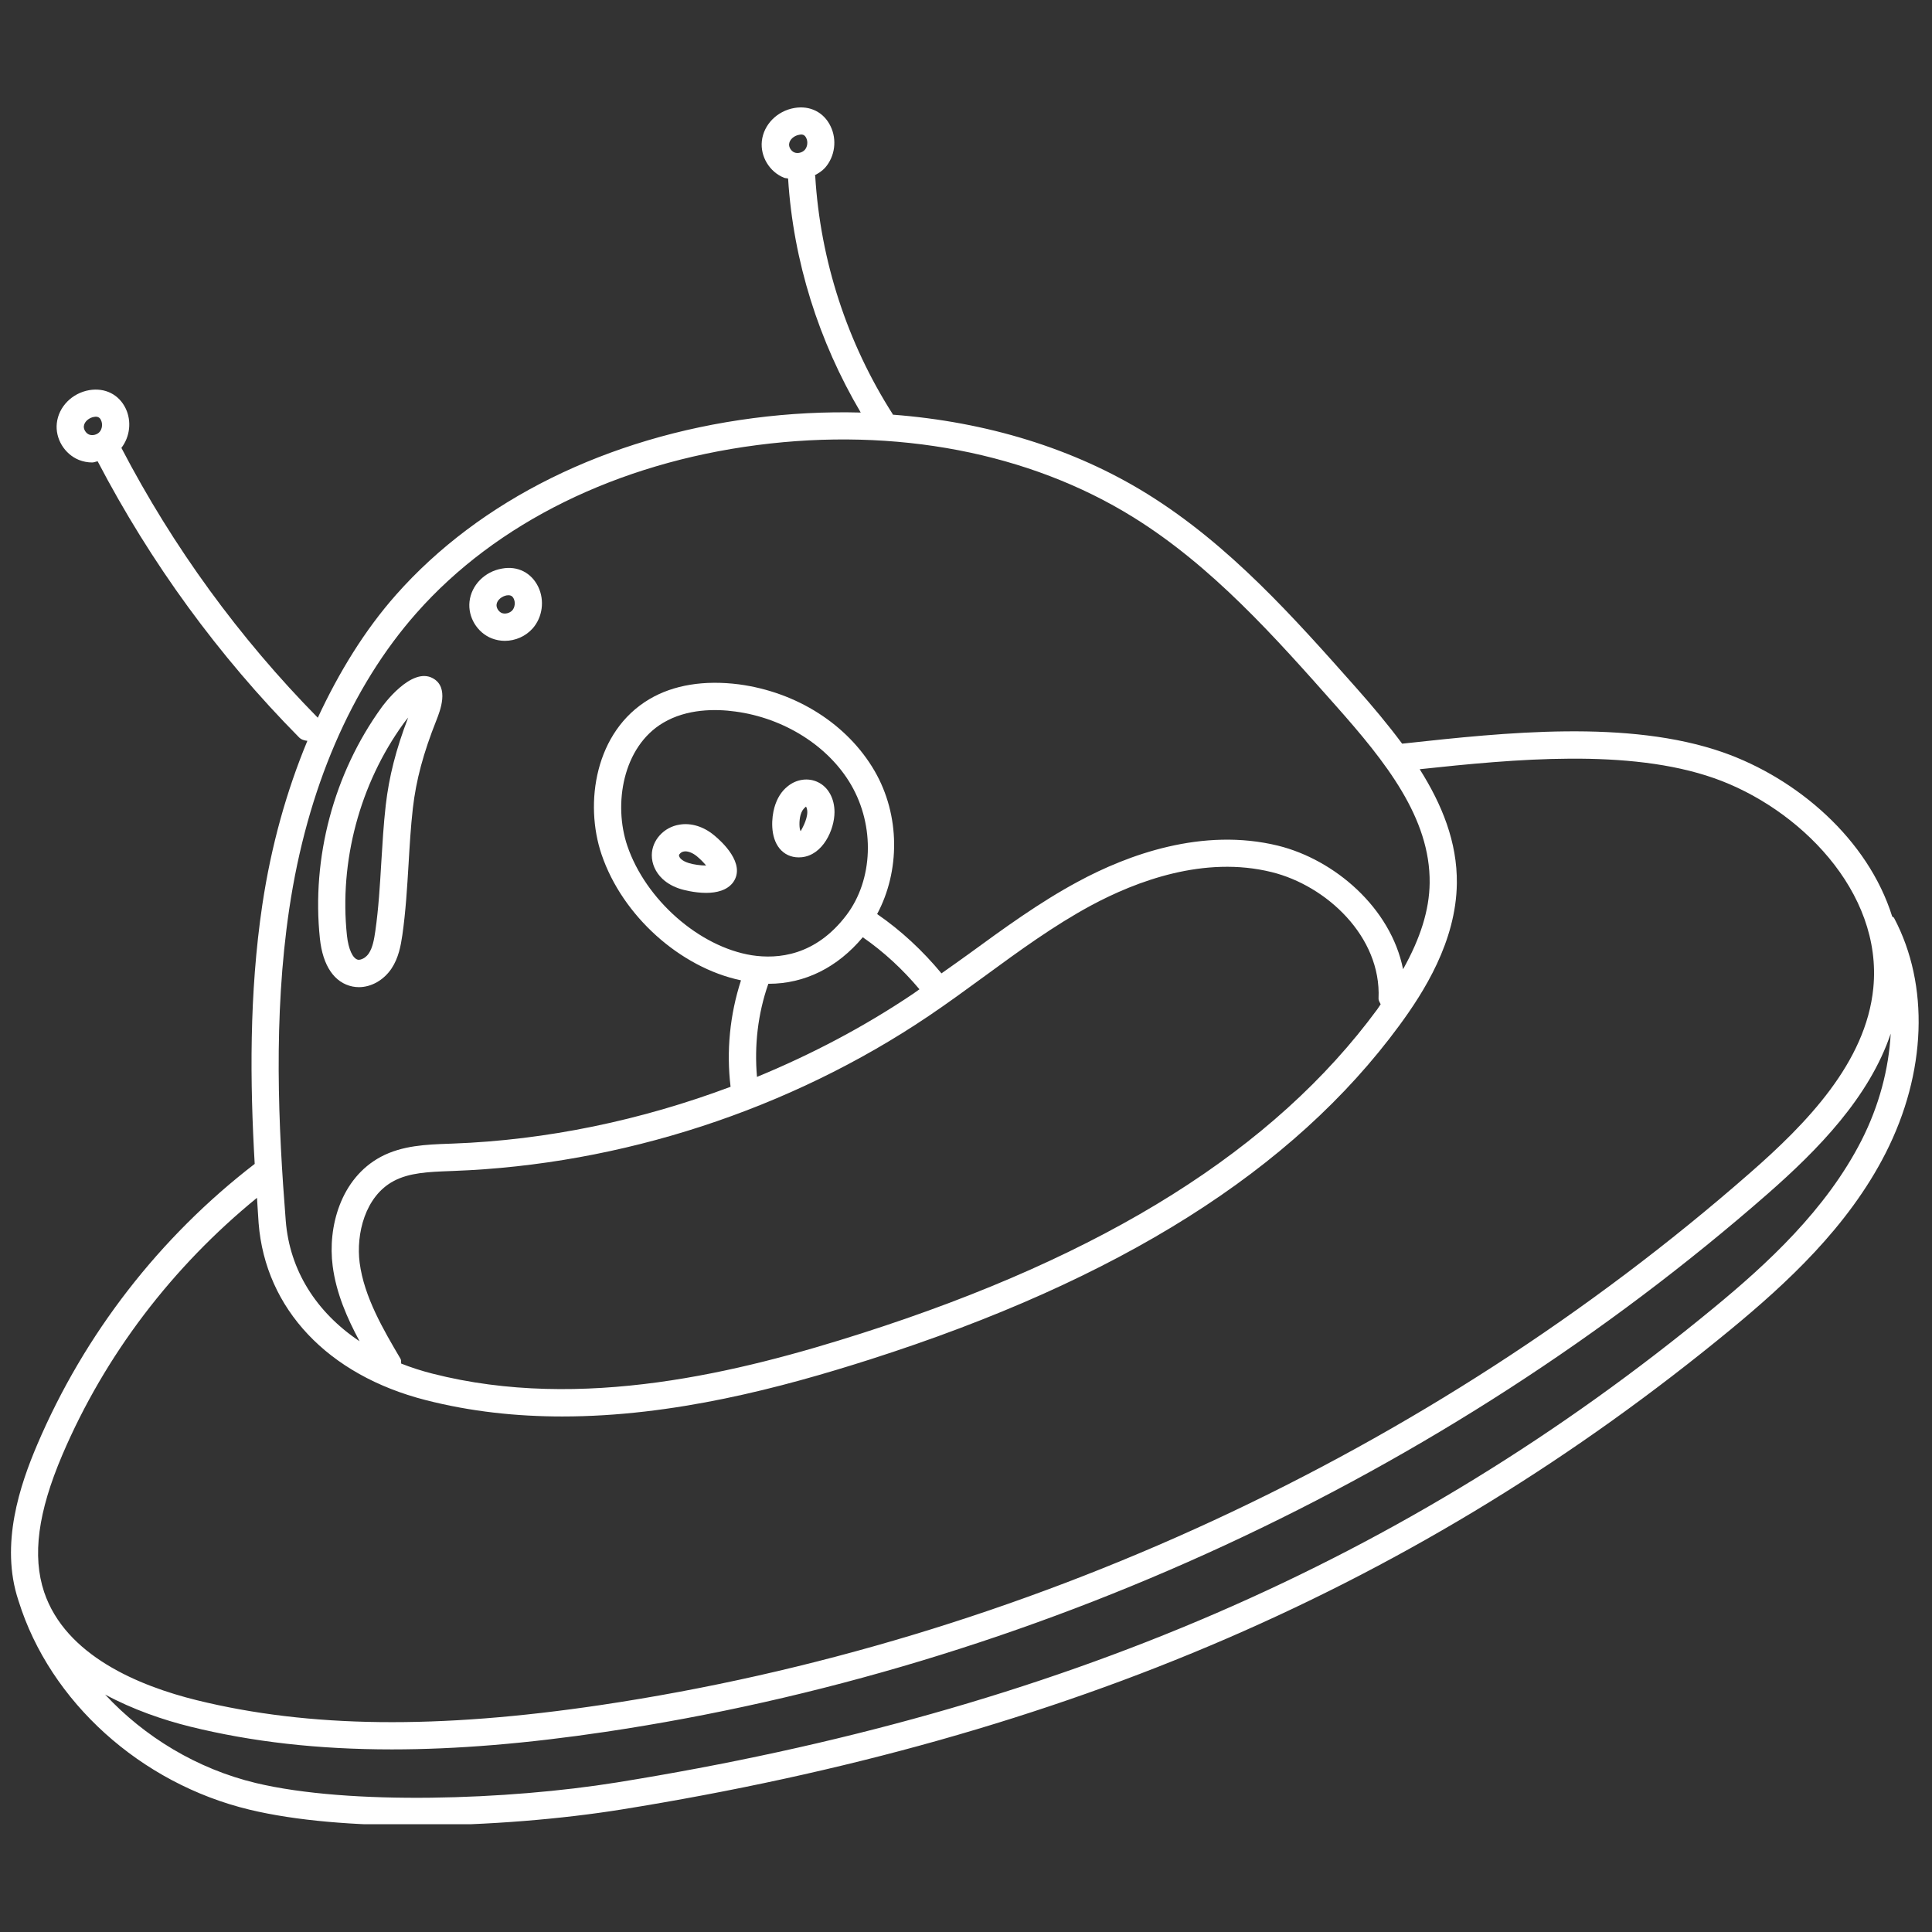<svg xmlns="http://www.w3.org/2000/svg" xmlns:xlink="http://www.w3.org/1999/xlink" width="750" zoomAndPan="magnify" viewBox="0 0 562.5 562.5" height="750" preserveAspectRatio="xMidYMid meet" version="1.0"><rect x="0" y="0" width="562.5" height="562.5" fill="#333333" stroke="none"/><defs><clipPath id="fd6ba9215e"><path d="M 3 31 L 559 31 L 559 531.113 L 3 531.113 Z M 3 31 " clip-rule="nonzero"/></clipPath></defs><path fill="#ffffff" d="M 102.656 287.23 C 103.273 287.344 103.891 287.41 104.504 287.41 C 108.086 287.41 111.715 285.383 113.996 281.98 C 116.051 278.879 116.691 275.34 117.145 272.238 C 118.129 265.348 118.539 258.387 118.949 251.633 C 119.27 246.18 119.586 240.75 120.203 235.32 C 121.141 227.129 123.262 219.234 127.07 209.672 C 128.098 207.047 130.859 200.133 126.047 197.488 C 119.77 193.973 111.418 205.496 111.055 206.02 C 97.18 225.211 90.656 249.719 93.141 273.289 C 93.984 281.207 97.363 286.156 102.656 287.23 Z M 117.465 210.676 C 117.922 210.059 118.379 209.465 118.836 208.918 C 115.273 218.207 113.266 226.145 112.309 234.43 C 111.672 239.996 111.352 245.586 111.008 251.176 C 110.621 257.75 110.211 264.57 109.273 271.098 C 108.934 273.426 108.52 275.867 107.379 277.578 C 106.559 278.809 105.145 279.562 104.23 279.426 C 102.703 279.105 101.449 276.367 101.016 272.422 C 98.73 250.812 104.734 228.293 117.465 210.676 Z M 117.465 210.676 " fill-opacity="1" fill-rule="nonzero"/><g clip-path="url(#fd6ba9215e)"><path fill="#ffffff" d="M 551.457 267.266 C 551.344 267.035 551.07 267.012 550.91 266.832 C 543.859 244.309 523.234 226.625 501.672 219.051 C 474.062 209.398 438.055 213.277 409.121 216.426 L 408.23 216.516 C 404.078 210.926 399.516 205.496 394.836 200.227 C 376.719 179.805 357.988 158.676 334.051 143.82 C 312.648 130.539 287.16 122.805 259.941 120.73 C 259.918 120.684 259.941 120.637 259.918 120.59 C 246.637 99.805 238.832 75.824 237.352 51.25 C 237.352 51.156 237.258 51.113 237.234 51.02 C 238.332 50.426 239.402 49.766 240.246 48.809 C 243.102 45.543 243.738 40.684 241.82 36.758 C 239.883 32.699 235.844 30.645 231.281 31.441 C 226.238 32.309 222.336 36.281 221.812 41.07 C 221.332 45.566 224.047 50.062 228.27 51.75 C 228.656 51.91 229.066 51.863 229.453 51.98 C 230.961 76.027 238.375 99.395 250.605 120.113 C 240.363 119.84 229.91 120.363 219.371 121.734 C 176.723 127.277 139.734 145.555 115.273 173.211 C 106.238 183.434 98.754 195.594 92.527 208.965 C 69.664 185.734 50.406 159.312 35.344 130.402 C 37.832 127.164 38.379 122.645 36.578 118.902 C 34.613 114.84 30.574 112.832 26.012 113.586 C 20.969 114.453 17.066 118.426 16.543 123.215 C 16.039 127.711 18.777 132.207 23 133.918 C 24.234 134.395 25.531 134.648 26.832 134.648 C 27.383 134.648 27.883 134.395 28.43 134.305 C 43.879 163.875 63.57 190.914 87.051 214.668 C 87.711 215.355 88.625 215.605 89.492 215.695 C 83.445 230.254 78.949 246.227 76.371 263.453 C 72.516 289.375 72.789 315.316 74.156 338.867 C 46.48 360.176 24.574 388.402 10.859 420.555 C 5.887 432.215 -0.09 449.602 5.363 465.984 C 5.363 465.984 5.363 466.008 5.363 466.008 C 5.363 466.027 5.387 466.051 5.387 466.051 C 5.387 466.074 5.387 466.074 5.387 466.098 C 5.387 466.121 5.406 466.145 5.43 466.188 C 14.582 495.465 40.934 519.262 72.652 526.883 C 86.227 530.148 103.41 531.469 121.047 531.469 C 142.109 531.469 163.809 529.578 180.785 526.859 C 310.848 505.938 413.504 461.512 503.859 387.102 C 520.039 373.754 538.066 357.234 549.016 335.695 C 560.883 312.352 561.797 286.797 551.457 267.266 Z M 232.672 39.246 C 234.133 38.883 234.566 39.84 234.75 40.203 C 235.273 41.277 235.09 42.738 234.34 43.605 C 233.629 44.426 232.262 44.793 231.281 44.379 C 230.367 44.016 229.637 42.875 229.75 41.918 C 229.887 40.523 231.348 39.453 232.672 39.246 Z M 25.945 126.523 C 25.031 126.16 24.301 125.02 24.414 124.059 C 24.574 122.668 26.035 121.594 27.336 121.391 C 27.52 121.344 27.699 121.32 27.859 121.32 C 28.934 121.32 29.273 122.027 29.41 122.348 C 29.938 123.422 29.754 124.883 29 125.75 C 28.293 126.57 26.926 126.914 25.945 126.523 Z M 84.219 264.594 C 89.398 229.797 102.223 199.996 121.277 178.457 C 144.461 152.219 179.691 134.875 220.465 129.582 C 260.852 124.332 299.711 131.816 329.922 150.574 C 352.875 164.812 371.223 185.484 388.949 205.496 C 403.465 221.855 416.469 238.148 416.242 257.086 C 416.148 264.98 413.547 273.172 408.504 282.188 C 404.922 264.273 388.539 250.289 372.133 246.227 C 350.094 240.816 328.277 248.895 313.879 256.676 C 302.586 262.746 292.137 270.391 282.027 277.762 C 279.402 279.676 276.734 281.523 274.109 283.395 C 268.656 276.824 262.426 270.984 255.375 266.125 C 262.039 253.664 262.152 237.418 254.621 224.434 C 246.75 210.902 231.988 201.504 215.125 199.246 C 205.062 197.965 196.074 199.402 189.066 203.559 C 173.23 212.934 170.082 233.859 175.148 248.781 C 181.219 266.695 198.102 281.73 215.742 285.426 C 212.5 295.398 211.453 306.008 212.707 316.414 C 186.742 326.156 159.199 331.953 131.75 332.957 L 130.562 333 C 124.266 333.23 117.102 333.48 110.871 336.812 C 99.145 343.086 95.379 357.301 96.859 368.598 C 97.887 376.539 101.082 383.793 104.688 390.504 C 92.113 382.082 84.336 369.898 83.195 355.41 C 81.047 328.254 79.52 296.195 84.219 264.594 Z M 116.805 397.004 C 116.734 396.527 116.871 396.047 116.598 395.59 C 111.648 387.172 106.012 377.633 104.711 367.641 C 103.637 359.312 106.262 348.312 114.613 343.863 C 119.223 341.398 124.883 341.195 130.859 340.965 L 132.047 340.918 C 180.785 339.117 229.91 323.098 270.344 295.832 C 275.891 292.09 281.32 288.121 286.727 284.172 C 296.609 276.938 306.828 269.477 317.645 263.637 C 330.836 256.539 350.641 249.055 370.242 253.914 C 386.191 257.84 402.184 272.695 401.363 290.699 C 401.34 291.336 401.73 291.84 401.98 292.387 C 401.637 292.867 401.387 293.32 401.02 293.824 C 371.016 334.621 321.891 365.516 250.812 388.219 C 215.512 399.492 169.398 411.039 125.887 399.926 C 122.738 399.129 119.703 398.145 116.805 397.004 Z M 246.453 266.418 C 237.441 278.309 226.488 279.289 218.891 278.125 C 203.559 275.66 187.996 261.949 182.656 246.293 C 178.527 234.156 181.309 217.406 193.105 210.426 C 199.996 206.34 208.324 206.363 214.074 207.16 C 228.312 209.055 241.23 217.227 247.777 228.473 C 254.781 240.5 254.234 256.129 246.453 266.418 Z M 223.703 286.43 C 223.727 286.43 223.75 286.43 223.773 286.43 C 234.383 286.43 243.852 281.641 251.199 272.879 C 257.383 277.168 262.859 282.277 267.699 288.027 C 267.105 288.438 266.535 288.871 265.941 289.281 C 251.727 298.867 236.391 306.945 220.395 313.539 C 219.598 304.387 220.648 295.125 223.703 286.43 Z M 18.141 423.609 C 30.598 394.426 50.246 368.805 74.82 348.746 C 75 351.164 75.117 353.742 75.297 356.117 C 77.262 381.078 95.445 400.359 123.945 407.637 C 137.133 411.016 150.504 412.406 163.719 412.406 C 196.051 412.406 227.469 404.055 253.254 395.82 C 325.973 372.566 376.402 340.762 407.41 298.57 C 414.508 288.918 423.953 274.133 424.16 257.18 C 424.297 245.152 419.824 234.223 413.344 223.957 C 440.883 221.012 474.176 217.84 499.047 226.559 C 523.621 235.16 548.219 259.508 545.41 287.707 C 543.266 309.316 526.016 327.094 509.383 341.605 C 416.242 423.156 297.52 478.121 175.059 496.398 C 127.414 503.496 89.992 503.062 57.273 495.008 C 40.434 490.855 19.074 482.023 12.848 463.52 C 9.355 453 11.02 440.312 18.141 423.609 Z M 541.965 332.043 C 531.652 352.262 514.379 368.094 498.816 380.895 C 409.602 454.414 308.152 498.27 179.551 518.965 C 148.086 524.031 101.926 525.676 74.5 519.125 C 57.387 515.02 42.074 505.711 30.598 493.363 C 38.723 497.746 47.508 500.758 55.426 502.719 C 73.383 507.148 92.641 509.336 114.113 509.336 C 132.957 509.336 153.496 507.625 176.289 504.227 C 300.211 485.742 420.395 430.09 514.676 347.559 C 529.281 334.758 544.227 319.492 550.477 300.941 C 549.906 311.258 547.102 321.957 541.965 332.043 Z M 541.965 332.043 " fill-opacity="1" fill-rule="nonzero"/></g><path fill="#ffffff" d="M 238.172 227.742 C 235.363 226.352 231.898 226.832 229.34 228.93 C 227.516 230.367 226.215 232.445 225.461 235.113 C 224.664 237.922 224.117 243.602 227.012 247.094 C 228.383 248.734 230.32 249.625 232.535 249.625 C 232.832 249.625 233.105 249.602 233.426 249.582 C 239.609 248.941 242.941 241.57 242.965 236.484 C 242.984 232.488 241.137 229.16 238.172 227.742 Z M 233.105 242.004 C 232.695 241.387 232.605 238.992 233.082 237.281 C 233.379 236.277 233.789 235.523 234.656 234.84 C 234.793 234.977 235.047 235.594 235.047 236.438 C 235.047 238.766 233.312 241.617 233.105 242.004 Z M 233.105 242.004 " fill-opacity="1" fill-rule="nonzero"/><path fill="#ffffff" d="M 207.914 243.191 C 204.879 240.66 201.23 239.52 197.852 240.09 C 193.289 240.797 189.797 244.629 189.773 248.965 C 189.754 251.496 190.871 253.984 192.855 255.855 C 194.27 257.203 196.117 258.227 198.332 258.891 C 198.742 259.004 202.051 259.961 205.586 259.961 C 208.578 259.961 211.75 259.254 213.504 256.812 C 217.203 251.453 210.152 245.016 207.914 243.191 Z M 200.637 251.312 L 200.59 251.293 C 199.562 250.973 198.789 250.586 198.262 250.082 C 197.875 249.719 197.691 249.285 197.691 249.031 C 197.691 248.691 198.332 248.027 199.109 247.914 C 199.246 247.891 199.402 247.867 199.539 247.867 C 200.547 247.867 201.777 248.395 202.871 249.285 C 203.898 250.129 204.879 251.133 205.586 252 C 204.012 252 201.914 251.703 200.637 251.312 Z M 200.637 251.312 " fill-opacity="1" fill-rule="nonzero"/><path fill="#ffffff" d="M 143.137 185.852 C 144.367 186.328 145.668 186.582 146.969 186.582 C 150.027 186.582 153.039 185.281 155.113 182.93 C 157.969 179.668 158.605 174.805 156.711 170.859 C 154.75 166.797 150.758 164.676 146.148 165.543 C 141.105 166.41 137.227 170.379 136.699 175.148 C 136.199 179.668 138.914 184.16 143.137 185.852 Z M 147.492 173.348 C 147.676 173.324 147.859 173.301 148.02 173.301 C 149.09 173.301 149.41 173.984 149.57 174.305 C 150.094 175.379 149.914 176.836 149.16 177.703 C 148.43 178.504 147.082 178.867 146.102 178.48 C 145.188 178.113 144.461 176.973 144.574 176.016 C 144.711 174.648 146.172 173.598 147.492 173.348 Z M 147.492 173.348 " fill-opacity="1" fill-rule="nonzero"/></svg>